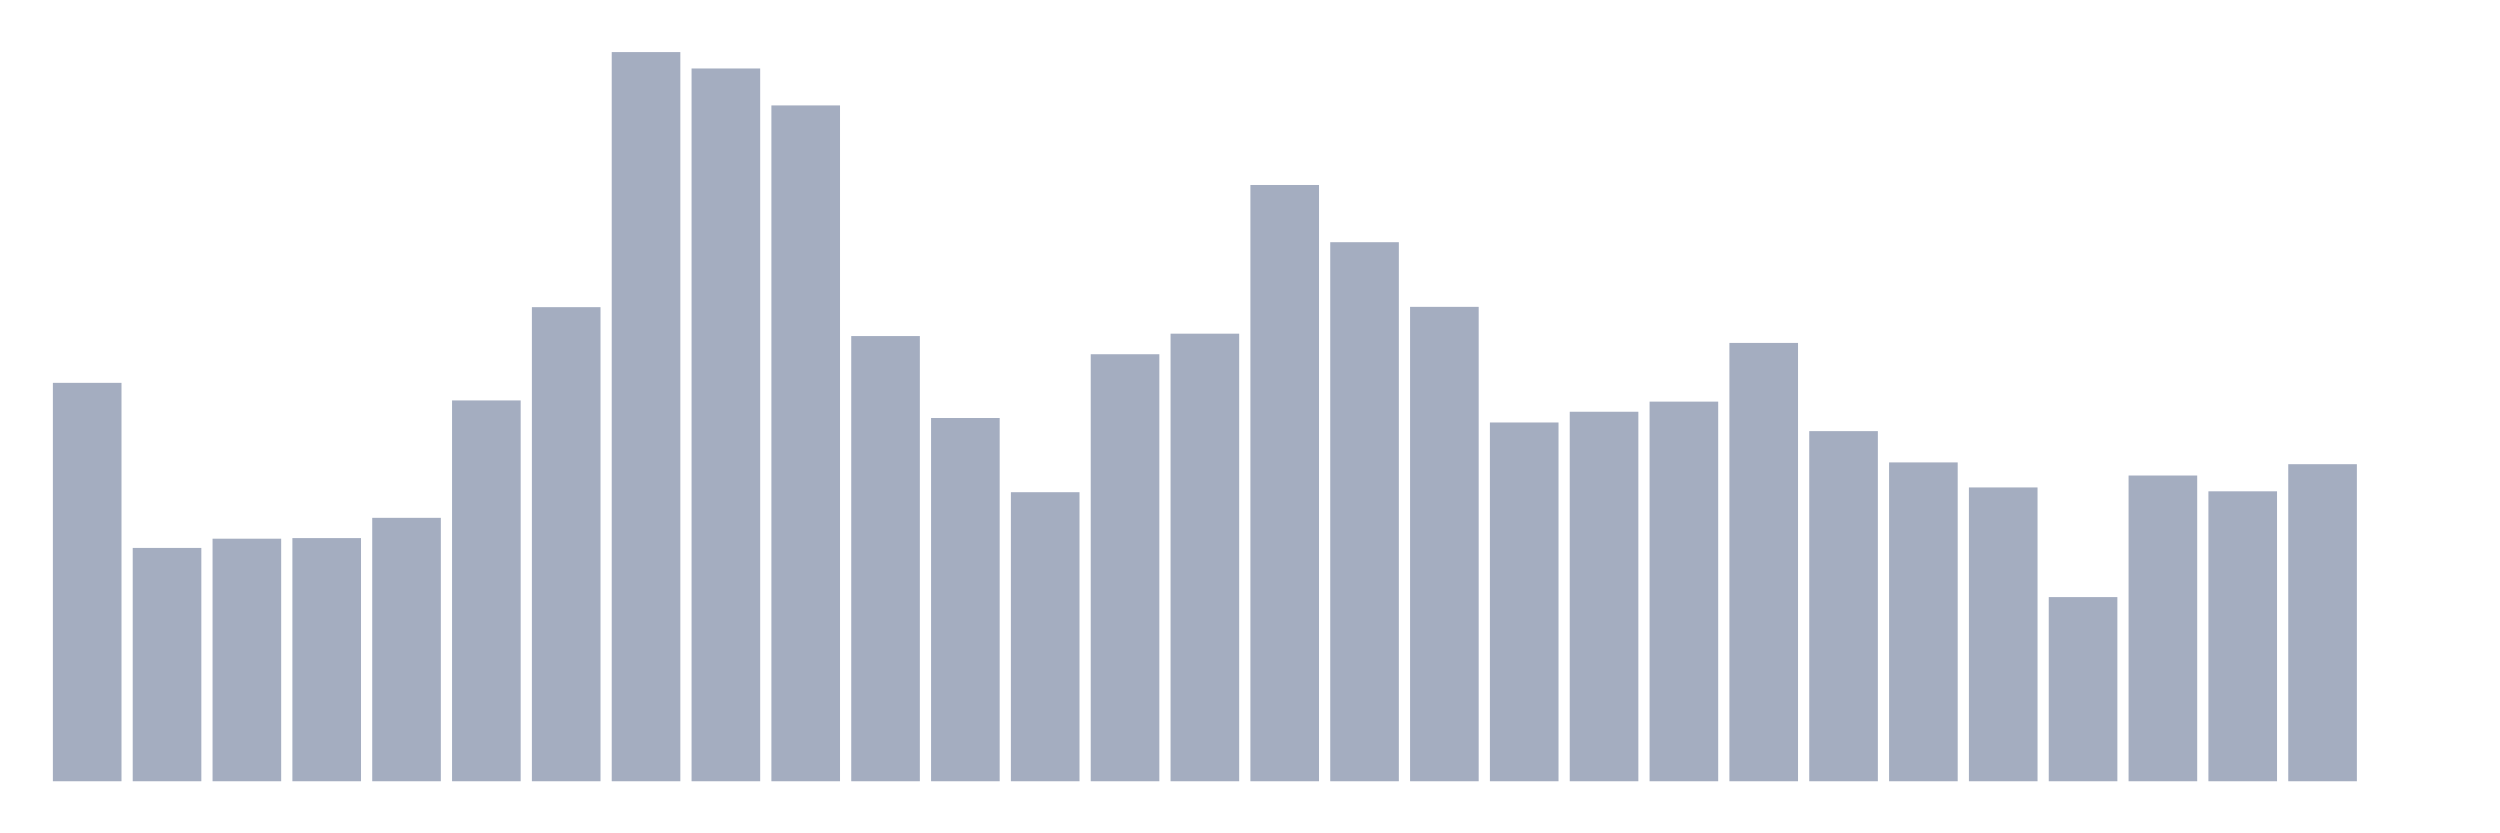 <svg xmlns="http://www.w3.org/2000/svg" viewBox="0 0 480 160"><g transform="translate(10,10)"><rect class="bar" x="0.153" width="13.175" y="63.506" height="76.494" fill="rgb(164,173,192)"></rect><rect class="bar" x="15.482" width="13.175" y="95.202" height="44.798" fill="rgb(164,173,192)"></rect><rect class="bar" x="30.81" width="13.175" y="93.429" height="46.571" fill="rgb(164,173,192)"></rect><rect class="bar" x="46.138" width="13.175" y="93.314" height="46.686" fill="rgb(164,173,192)"></rect><rect class="bar" x="61.466" width="13.175" y="89.424" height="50.576" fill="rgb(164,173,192)"></rect><rect class="bar" x="76.794" width="13.175" y="66.882" height="73.118" fill="rgb(164,173,192)"></rect><rect class="bar" x="92.123" width="13.175" y="48.974" height="91.026" fill="rgb(164,173,192)"></rect><rect class="bar" x="107.451" width="13.175" y="0" height="140" fill="rgb(164,173,192)"></rect><rect class="bar" x="122.779" width="13.175" y="3.147" height="136.853" fill="rgb(164,173,192)"></rect><rect class="bar" x="138.107" width="13.175" y="10.241" height="129.759" fill="rgb(164,173,192)"></rect><rect class="bar" x="153.436" width="13.175" y="54.524" height="85.476" fill="rgb(164,173,192)"></rect><rect class="bar" x="168.764" width="13.175" y="70.257" height="69.743" fill="rgb(164,173,192)"></rect><rect class="bar" x="184.092" width="13.175" y="84.503" height="55.497" fill="rgb(164,173,192)"></rect><rect class="bar" x="199.42" width="13.175" y="58.014" height="81.986" fill="rgb(164,173,192)"></rect><rect class="bar" x="214.748" width="13.175" y="54.066" height="85.934" fill="rgb(164,173,192)"></rect><rect class="bar" x="230.077" width="13.175" y="25.517" height="114.483" fill="rgb(164,173,192)"></rect><rect class="bar" x="245.405" width="13.175" y="36.502" height="103.498" fill="rgb(164,173,192)"></rect><rect class="bar" x="260.733" width="13.175" y="48.917" height="91.083" fill="rgb(164,173,192)"></rect><rect class="bar" x="276.061" width="13.175" y="71.116" height="68.884" fill="rgb(164,173,192)"></rect><rect class="bar" x="291.39" width="13.175" y="69.056" height="70.944" fill="rgb(164,173,192)"></rect><rect class="bar" x="306.718" width="13.175" y="67.111" height="72.889" fill="rgb(164,173,192)"></rect><rect class="bar" x="322.046" width="13.175" y="55.84" height="84.16" fill="rgb(164,173,192)"></rect><rect class="bar" x="337.374" width="13.175" y="72.775" height="67.225" fill="rgb(164,173,192)"></rect><rect class="bar" x="352.702" width="13.175" y="78.782" height="61.218" fill="rgb(164,173,192)"></rect><rect class="bar" x="368.031" width="13.175" y="83.588" height="56.412" fill="rgb(164,173,192)"></rect><rect class="bar" x="383.359" width="13.175" y="104.642" height="35.358" fill="rgb(164,173,192)"></rect><rect class="bar" x="398.687" width="13.175" y="81.3" height="58.7" fill="rgb(164,173,192)"></rect><rect class="bar" x="414.015" width="13.175" y="84.332" height="55.668" fill="rgb(164,173,192)"></rect><rect class="bar" x="429.344" width="13.175" y="79.125" height="60.875" fill="rgb(164,173,192)"></rect><rect class="bar" x="444.672" width="13.175" y="140" height="0" fill="rgb(164,173,192)"></rect></g></svg>